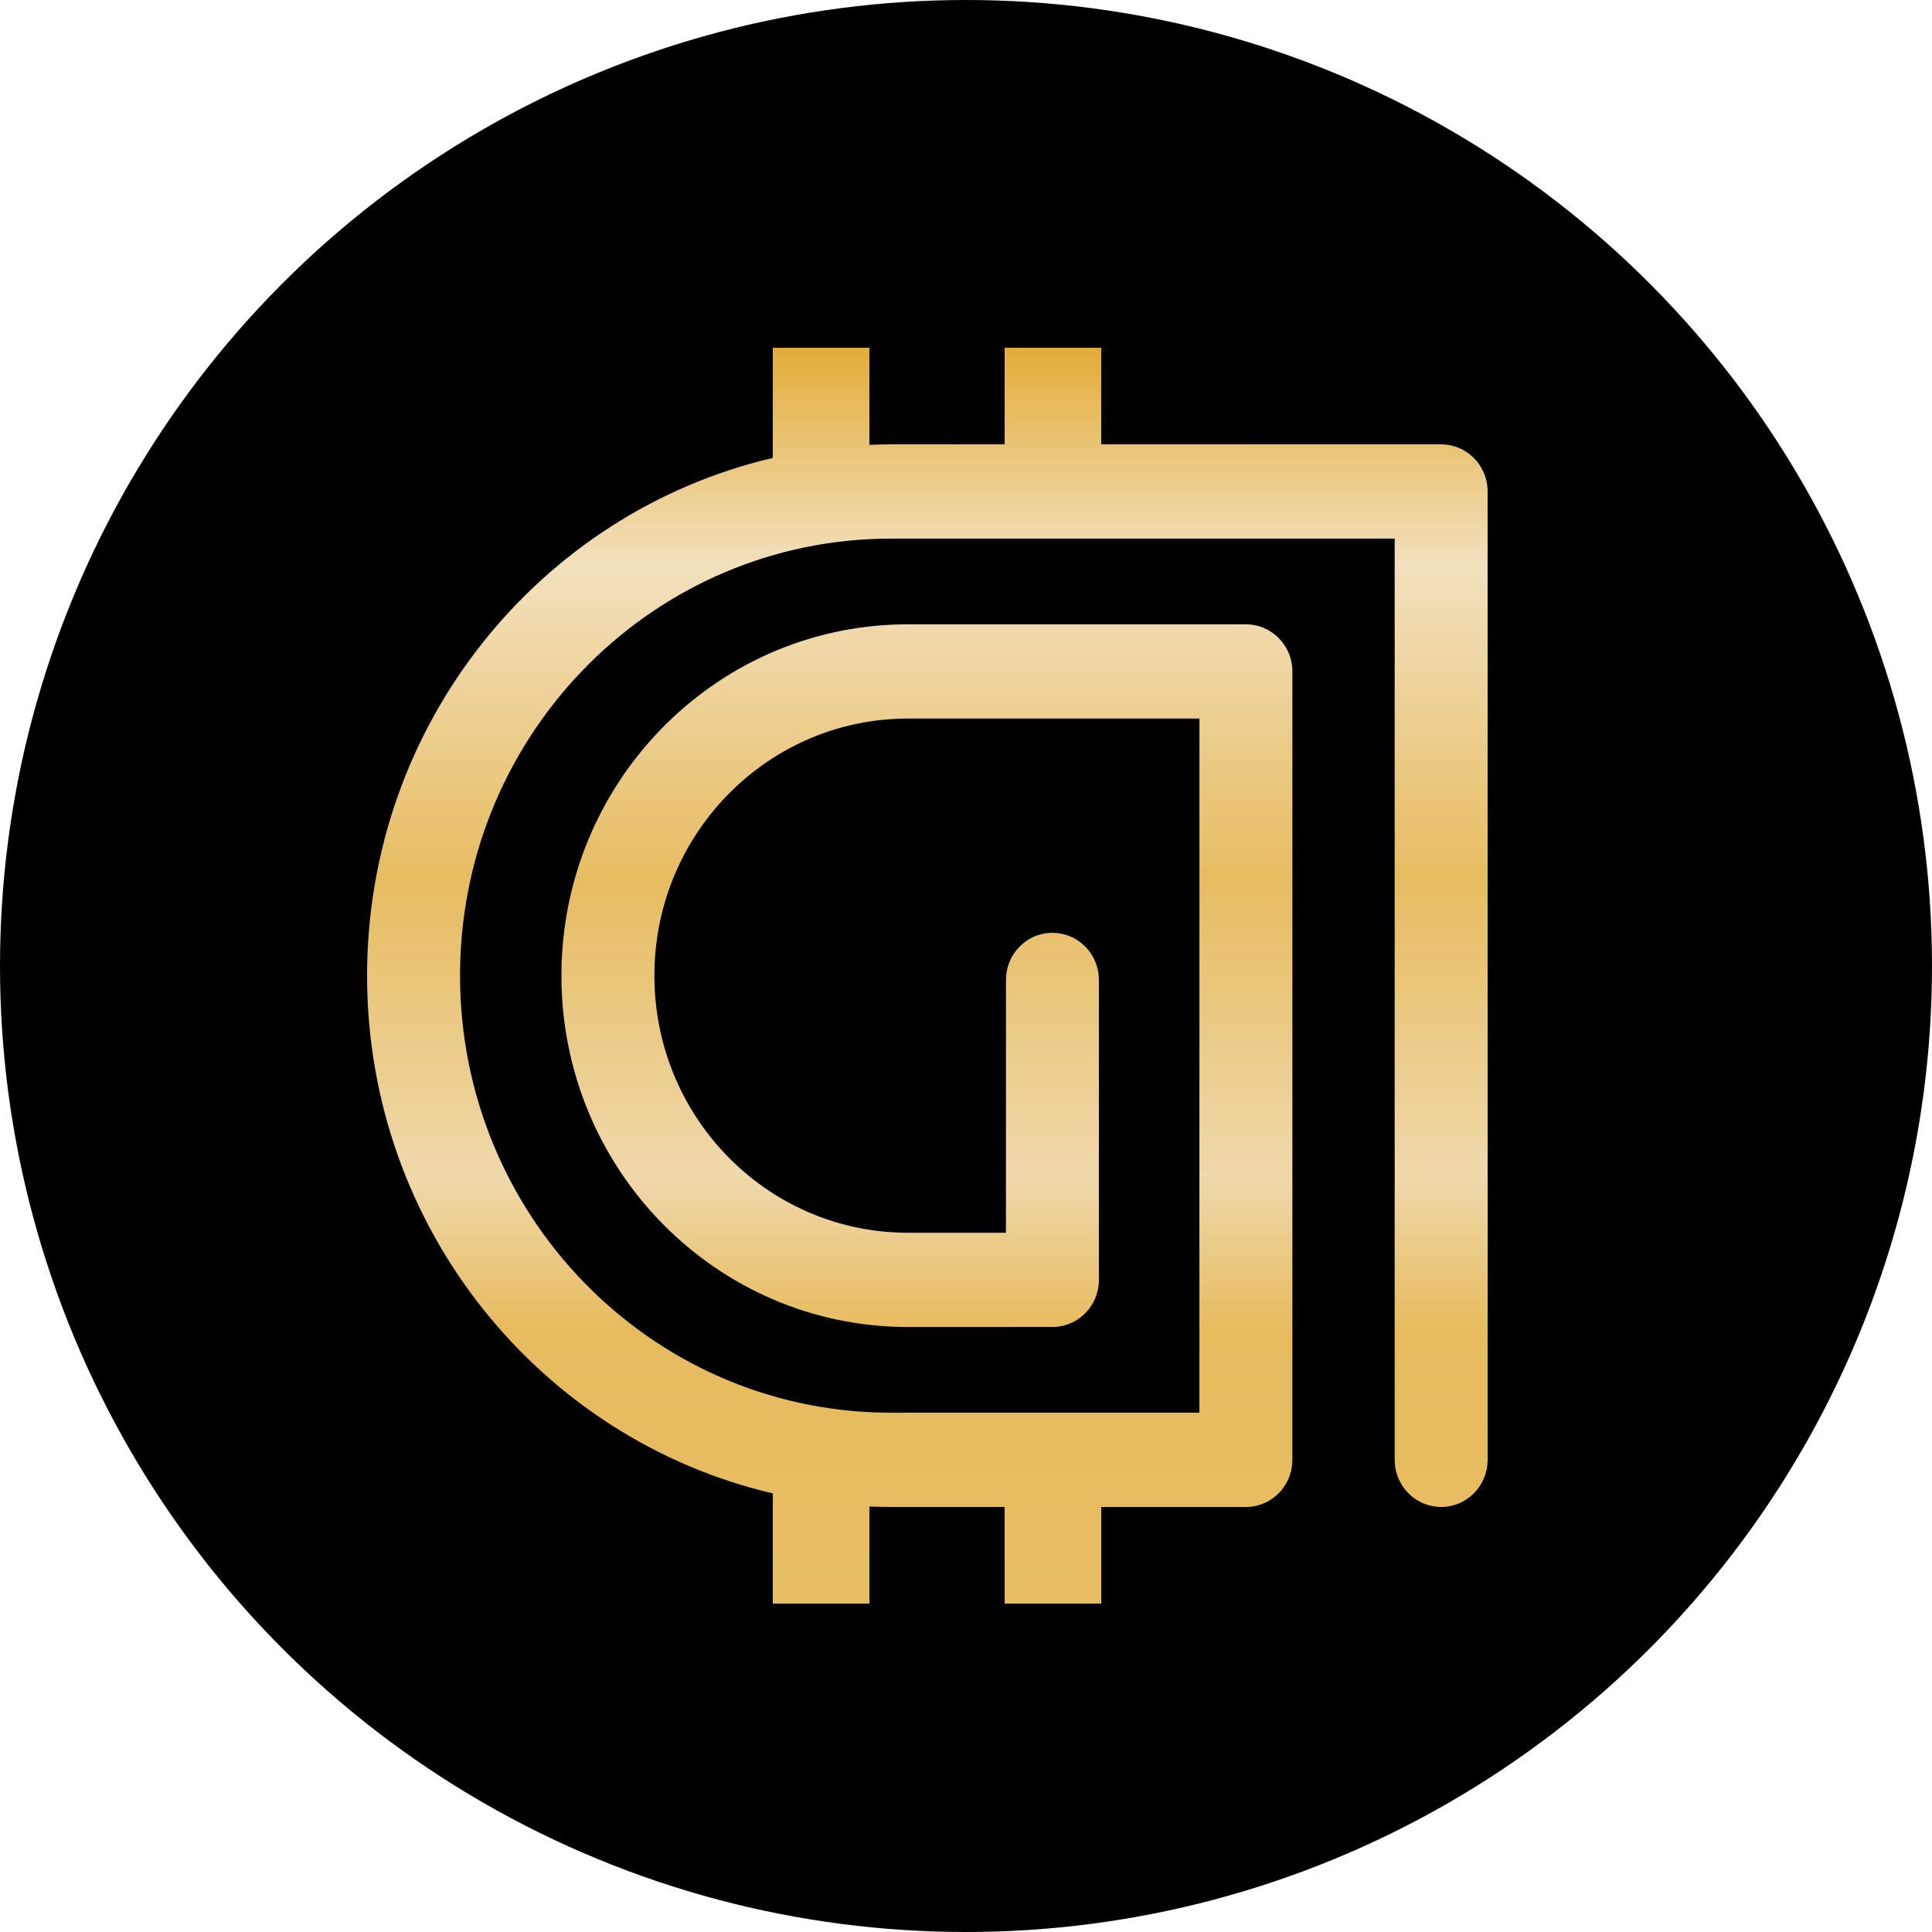 <?xml version="1.0" encoding="UTF-8"?>
<svg width="42px" height="42px" viewBox="0 0 42 42" version="1.1" xmlns="http://www.w3.org/2000/svg" xmlns:xlink="http://www.w3.org/1999/xlink">
    <title>Group</title>
    <defs>
        <linearGradient x1="50%" y1="0%" x2="50%" y2="100%" id="linearGradient-1">
            <stop stop-color="#E2AB36" offset="0%"></stop>
            <stop stop-color="#F2E0BE" offset="17.655%"></stop>
            <stop stop-color="#E7BC61" offset="42.54%"></stop>
            <stop stop-color="#EFD8AB" offset="65.836%"></stop>
            <stop stop-color="#E7BB5E" offset="78.093%"></stop>
            <stop stop-color="#E8BE65" offset="100%"></stop>
        </linearGradient>
    </defs>
    <g id="Page-1" stroke="none" stroke-width="1" fill="none" fill-rule="evenodd">
        <g id="Deposit-Liquidity" transform="translate(-990, -378)">
            <g id="Group" transform="translate(990, 378)">
                <circle id="Oval-Copy-113" fill="#000000" cx="21" cy="21" r="21"></circle>
                <path d="M18.9,7.56 L18.9,9.67 C18.994,9.666 19.087,9.663 19.181,9.662 L19.37,9.66 L21.84,9.659 L21.84,7.56 L23.94,7.56 L23.939,9.659 L31.33,9.66 C31.874,9.66 32.318,10.097 32.339,10.643 L32.34,31.735 C32.34,32.301 31.888,32.76 31.33,32.76 C30.785,32.76 30.341,32.323 30.32,31.777 L30.319,31.735 L30.319,11.709 L19.37,11.709 C14.247,11.709 10.085,15.878 10.002,21.053 L10.001,21.21 C10.001,26.405 14.112,30.626 19.215,30.71 L19.37,30.711 L26.074,30.71 L26.075,15.621 L19.737,15.621 C16.724,15.621 14.275,18.074 14.227,21.118 L14.226,21.21 C14.226,24.266 16.644,26.749 19.646,26.798 L19.737,26.799 L21.868,26.799 L21.869,21.303 C21.869,20.751 22.299,20.301 22.838,20.279 L22.879,20.279 C23.423,20.279 23.867,20.715 23.888,21.262 L23.889,21.303 L23.889,27.823 C23.889,28.375 23.459,28.825 22.92,28.847 L19.737,28.848 C15.577,28.848 12.205,25.428 12.205,21.21 C12.205,17.034 15.51,13.641 19.612,13.573 L19.737,13.572 L27.085,13.572 C27.629,13.572 28.073,14.009 28.095,14.555 L28.095,14.597 L28.095,31.735 C28.095,31.849 28.077,31.957 28.044,32.059 L28.039,32.073 L28.026,32.11 C28.019,32.129 28.011,32.147 28.003,32.165 C27.994,32.185 27.984,32.204 27.973,32.224 L27.965,32.238 L27.945,32.273 L27.924,32.306 L27.893,32.351 C27.883,32.365 27.872,32.379 27.861,32.392 C27.849,32.407 27.836,32.421 27.824,32.434 C27.815,32.444 27.805,32.455 27.794,32.465 C27.777,32.482 27.76,32.498 27.743,32.513 C27.737,32.518 27.732,32.522 27.727,32.527 C27.706,32.544 27.684,32.561 27.661,32.577 L27.626,32.601 C27.609,32.612 27.591,32.622 27.573,32.633 C27.558,32.641 27.542,32.65 27.526,32.657 L27.483,32.678 C27.464,32.686 27.445,32.693 27.426,32.7 C27.41,32.706 27.395,32.711 27.379,32.716 C27.361,32.721 27.343,32.726 27.326,32.731 C27.31,32.735 27.293,32.738 27.276,32.742 C27.253,32.746 27.231,32.75 27.208,32.753 C27.197,32.754 27.187,32.755 27.177,32.756 L27.126,32.759 L27.085,32.76 L23.94,32.76 L23.94,34.86 L21.84,34.86 L21.84,32.76 L19.37,32.76 C19.212,32.76 19.056,32.757 18.9,32.75 L18.9,34.86 L16.8,34.86 L16.8,32.465 C11.747,31.284 7.98,26.693 7.98,21.21 C7.98,15.727 11.747,11.137 16.8,9.955 L16.8,7.56 L18.9,7.56 Z" id="Combined-Shape" fill="url(#linearGradient-1)" fill-rule="nonzero"></path>
            </g>
        </g>
    </g>
</svg>